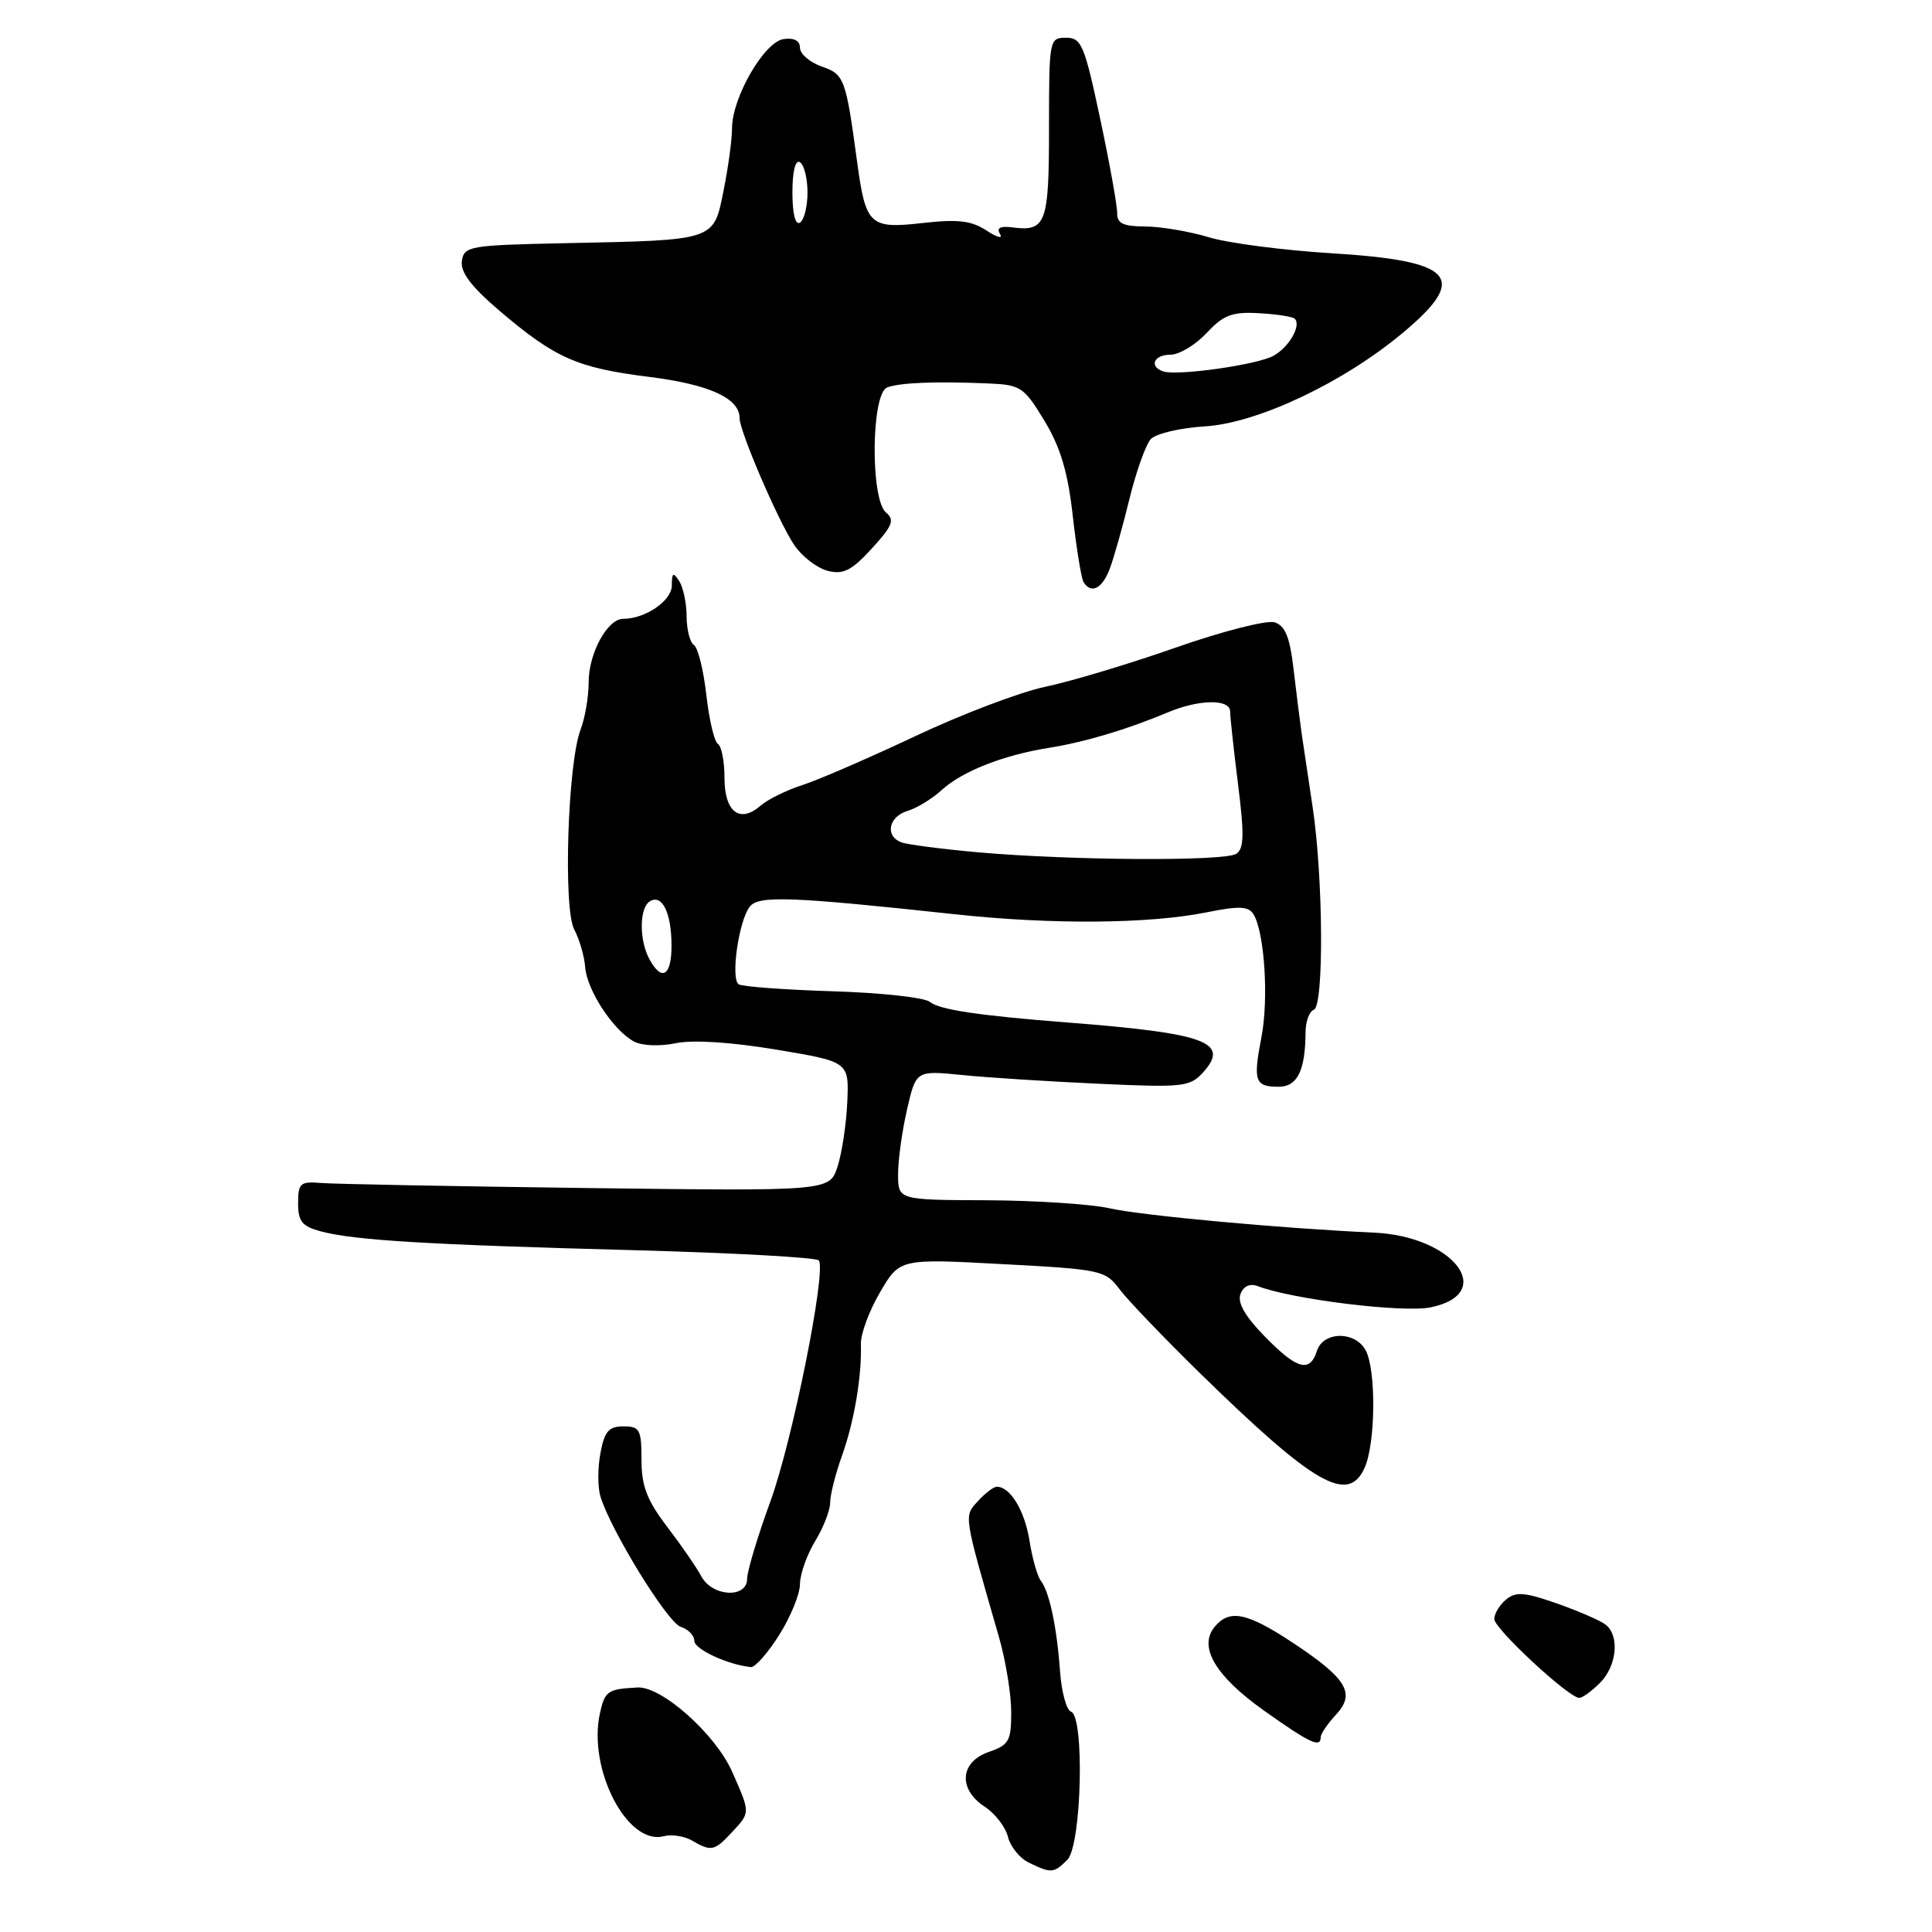 <?xml version="1.0" encoding="UTF-8" standalone="no"?>
<!DOCTYPE svg PUBLIC "-//W3C//DTD SVG 1.1//EN" "http://www.w3.org/Graphics/SVG/1.1/DTD/svg11.dtd" >
<svg xmlns="http://www.w3.org/2000/svg" xmlns:xlink="http://www.w3.org/1999/xlink" version="1.1" viewBox="0 0 256 256">
 <g >
 <path fill="currentColor"
d=" M 141.43 246.43 C 143.32 244.54 143.74 227.41 141.91 226.80 C 141.31 226.60 140.66 224.20 140.46 221.47 C 140.04 215.56 139.04 210.90 137.91 209.45 C 137.46 208.87 136.78 206.48 136.41 204.13 C 135.77 200.14 133.86 197.00 132.08 197.00 C 131.66 197.00 130.53 197.86 129.58 198.91 C 127.70 200.98 127.62 200.45 132.39 217.00 C 133.26 220.03 133.98 224.44 133.99 226.80 C 134.00 230.69 133.71 231.21 131.00 232.15 C 127.19 233.48 126.93 237.07 130.48 239.40 C 131.85 240.29 133.24 242.09 133.56 243.40 C 133.89 244.70 135.13 246.24 136.33 246.81 C 139.30 248.25 139.63 248.23 141.43 246.43 Z  M 96.96 242.81 C 99.45 240.13 99.45 240.28 97.01 234.76 C 94.81 229.79 87.69 223.44 84.50 223.60 C 80.50 223.81 80.15 224.05 79.49 227.04 C 77.87 234.43 83.13 244.56 87.93 243.31 C 88.98 243.03 90.66 243.29 91.67 243.87 C 94.24 245.37 94.66 245.28 96.96 242.81 Z  M 175.00 230.19 C 175.00 229.74 175.91 228.40 177.02 227.21 C 179.67 224.37 178.47 222.40 171.18 217.59 C 165.19 213.65 162.91 213.20 160.95 215.56 C 158.75 218.21 161.04 222.09 167.51 226.68 C 173.58 230.99 175.00 231.65 175.00 230.19 Z  M 212.00 223.00 C 214.25 220.75 214.64 216.74 212.75 215.27 C 212.06 214.73 209.17 213.48 206.31 212.47 C 202.02 210.97 200.86 210.87 199.56 211.95 C 198.70 212.66 198.00 213.82 198.00 214.53 C 198.00 215.81 207.82 224.93 209.25 224.98 C 209.66 224.99 210.90 224.10 212.00 223.00 Z  M 103.25 216.64 C 104.76 214.25 106.00 211.21 106.00 209.90 C 106.01 208.58 106.91 206.03 108.00 204.23 C 109.10 202.43 110.00 200.12 110.00 199.10 C 110.00 198.08 110.71 195.28 111.57 192.88 C 113.19 188.36 114.21 182.31 114.07 178.09 C 114.03 176.77 115.17 173.68 116.61 171.23 C 119.22 166.77 119.22 166.77 132.80 167.50 C 145.93 168.20 146.46 168.31 148.37 170.86 C 149.46 172.31 154.27 177.32 159.05 182.00 C 174.16 196.76 178.62 199.33 180.81 194.51 C 182.27 191.30 182.37 181.56 180.96 178.93 C 179.58 176.34 175.33 176.39 174.50 179.00 C 173.57 181.94 171.86 181.47 167.57 177.07 C 164.97 174.41 163.94 172.60 164.37 171.47 C 164.78 170.41 165.62 170.03 166.66 170.42 C 171.23 172.18 185.95 173.98 189.57 173.23 C 198.41 171.40 192.64 163.80 182.05 163.33 C 169.90 162.78 151.25 161.07 147.00 160.10 C 144.53 159.55 137.21 159.07 130.75 159.04 C 119.00 159.00 119.00 159.00 119.00 155.58 C 119.00 153.69 119.54 149.83 120.19 147.00 C 121.38 141.84 121.38 141.84 127.44 142.44 C 130.77 142.78 138.91 143.30 145.53 143.60 C 156.77 144.12 157.67 144.02 159.41 142.10 C 163.03 138.10 159.83 136.92 141.50 135.49 C 129.66 134.57 124.48 133.79 123.22 132.76 C 122.52 132.18 116.73 131.54 110.37 131.35 C 104.00 131.15 98.39 130.74 97.89 130.43 C 96.78 129.74 97.88 121.99 99.36 120.12 C 100.54 118.64 104.81 118.80 126.50 121.14 C 139.30 122.53 152.25 122.43 159.88 120.89 C 164.19 120.02 165.43 120.07 166.09 121.14 C 167.56 123.52 168.13 132.37 167.14 137.48 C 166.02 143.26 166.28 144.00 169.44 144.00 C 171.90 144.00 172.96 141.85 172.99 136.83 C 172.99 135.37 173.49 134.00 174.09 133.80 C 175.44 133.35 175.34 116.37 173.94 107.00 C 173.41 103.42 172.77 99.15 172.52 97.50 C 172.28 95.85 171.78 91.93 171.42 88.78 C 170.91 84.42 170.31 82.92 168.89 82.46 C 167.86 82.14 161.97 83.64 155.76 85.82 C 149.57 87.99 141.80 90.32 138.51 91.00 C 135.21 91.69 127.47 94.62 121.31 97.53 C 115.15 100.43 108.40 103.36 106.31 104.03 C 104.21 104.70 101.73 105.93 100.79 106.75 C 98.03 109.15 96.00 107.60 96.00 103.09 C 96.00 100.91 95.61 98.88 95.13 98.58 C 94.65 98.29 93.96 95.35 93.59 92.05 C 93.21 88.76 92.48 85.80 91.95 85.47 C 91.43 85.15 90.99 83.45 90.98 81.69 C 90.98 79.94 90.53 77.83 90.00 77.00 C 89.20 75.77 89.03 75.87 89.02 77.59 C 89.00 79.61 85.51 82.00 82.57 82.00 C 80.48 82.00 78.00 86.57 78.00 90.40 C 78.00 92.31 77.52 95.14 76.93 96.68 C 75.22 101.15 74.61 120.41 76.09 123.16 C 76.77 124.44 77.43 126.70 77.54 128.17 C 77.79 131.24 81.26 136.53 84.00 138.00 C 85.08 138.58 87.42 138.67 89.54 138.23 C 91.83 137.76 96.85 138.08 102.86 139.08 C 112.50 140.69 112.50 140.69 112.27 146.04 C 112.14 148.97 111.55 152.83 110.97 154.61 C 109.90 157.83 109.90 157.83 77.70 157.42 C 59.99 157.19 44.15 156.89 42.50 156.75 C 39.79 156.52 39.50 156.79 39.50 159.43 C 39.50 161.84 40.03 162.50 42.50 163.16 C 46.90 164.34 56.60 164.93 83.78 165.65 C 97.14 166.01 108.27 166.62 108.51 167.02 C 109.49 168.60 104.97 191.05 102.08 198.94 C 100.39 203.58 99.00 208.20 99.00 209.19 C 99.00 211.83 94.38 211.59 92.93 208.87 C 92.31 207.71 90.27 204.75 88.40 202.30 C 85.72 198.79 85.00 196.91 85.00 193.42 C 85.00 189.43 84.77 189.00 82.61 189.00 C 80.67 189.00 80.10 189.66 79.56 192.54 C 79.19 194.49 79.19 197.08 79.56 198.29 C 80.92 202.77 88.45 215.01 90.20 215.56 C 91.19 215.88 92.00 216.71 92.00 217.42 C 92.00 218.53 96.44 220.59 99.50 220.90 C 100.05 220.95 101.74 219.04 103.25 216.64 Z  M 147.04 75.39 C 147.58 73.96 148.76 69.80 149.65 66.14 C 150.54 62.49 151.82 58.91 152.49 58.18 C 153.16 57.46 156.36 56.70 159.61 56.50 C 166.63 56.08 177.99 50.71 185.93 44.06 C 194.66 36.75 192.69 34.56 176.47 33.56 C 170.05 33.17 162.70 32.21 160.15 31.43 C 157.59 30.66 153.81 30.02 151.75 30.01 C 148.84 30.00 148.01 29.61 148.03 28.25 C 148.05 27.29 147.04 21.66 145.78 15.75 C 143.70 5.95 143.30 5.00 141.25 5.00 C 139.04 5.00 139.00 5.22 139.00 16.94 C 139.00 29.64 138.61 30.71 134.14 30.13 C 132.52 29.92 132.01 30.20 132.51 31.02 C 132.92 31.67 132.10 31.46 130.71 30.54 C 128.70 29.23 126.91 29.02 122.18 29.56 C 115.25 30.34 114.71 29.84 113.58 21.50 C 112.07 10.35 111.88 9.85 108.87 8.81 C 107.29 8.25 106.00 7.14 106.00 6.33 C 106.00 5.39 105.22 4.98 103.82 5.18 C 101.26 5.56 97.00 12.93 97.00 16.99 C 97.00 18.46 96.50 22.17 95.88 25.24 C 94.54 31.93 94.90 31.81 75.00 32.22 C 62.18 32.49 61.49 32.60 61.20 34.59 C 60.99 36.07 62.44 37.99 66.20 41.19 C 73.55 47.45 76.48 48.75 86.02 49.94 C 93.99 50.94 98.00 52.77 98.00 55.40 C 97.99 57.15 103.20 69.23 105.26 72.25 C 106.29 73.76 108.28 75.28 109.68 75.64 C 111.76 76.16 112.85 75.60 115.52 72.68 C 118.27 69.68 118.58 68.90 117.41 67.92 C 115.31 66.18 115.43 52.16 117.55 51.34 C 119.23 50.70 123.95 50.51 131.01 50.81 C 135.24 50.99 135.69 51.29 138.39 55.75 C 140.52 59.27 141.50 62.54 142.15 68.38 C 142.64 72.71 143.28 76.65 143.58 77.13 C 144.58 78.75 146.04 78.01 147.04 75.39 Z  M 86.04 127.07 C 84.67 124.52 84.71 120.29 86.11 119.43 C 87.73 118.43 88.97 120.94 88.98 125.25 C 89.00 129.32 87.68 130.14 86.04 127.07 Z  M 129.67 112.94 C 124.82 112.51 120.21 111.91 119.42 111.61 C 117.23 110.77 117.74 108.21 120.25 107.45 C 121.49 107.08 123.52 105.84 124.76 104.70 C 127.49 102.20 132.93 100.06 139.00 99.09 C 143.77 98.33 149.37 96.65 154.78 94.38 C 158.90 92.65 163.00 92.60 163.00 94.28 C 163.00 94.98 163.47 99.32 164.05 103.94 C 164.89 110.62 164.84 112.49 163.80 113.14 C 162.23 114.14 141.87 114.02 129.67 112.94 Z  M 154.15 49.22 C 152.21 48.57 152.88 47.00 155.10 47.00 C 156.25 47.00 158.40 45.71 159.88 44.13 C 162.12 41.73 163.25 41.30 166.82 41.50 C 169.16 41.63 171.29 41.96 171.56 42.23 C 172.47 43.13 170.78 46.05 168.71 47.16 C 166.47 48.36 156.00 49.83 154.15 49.22 Z  M 105.00 25.50 C 105.00 22.68 105.39 21.12 106.00 21.50 C 106.55 21.84 107.00 23.64 107.00 25.50 C 107.00 27.36 106.55 29.16 106.00 29.50 C 105.39 29.88 105.00 28.32 105.00 25.50 Z "/>
</g>
</svg>